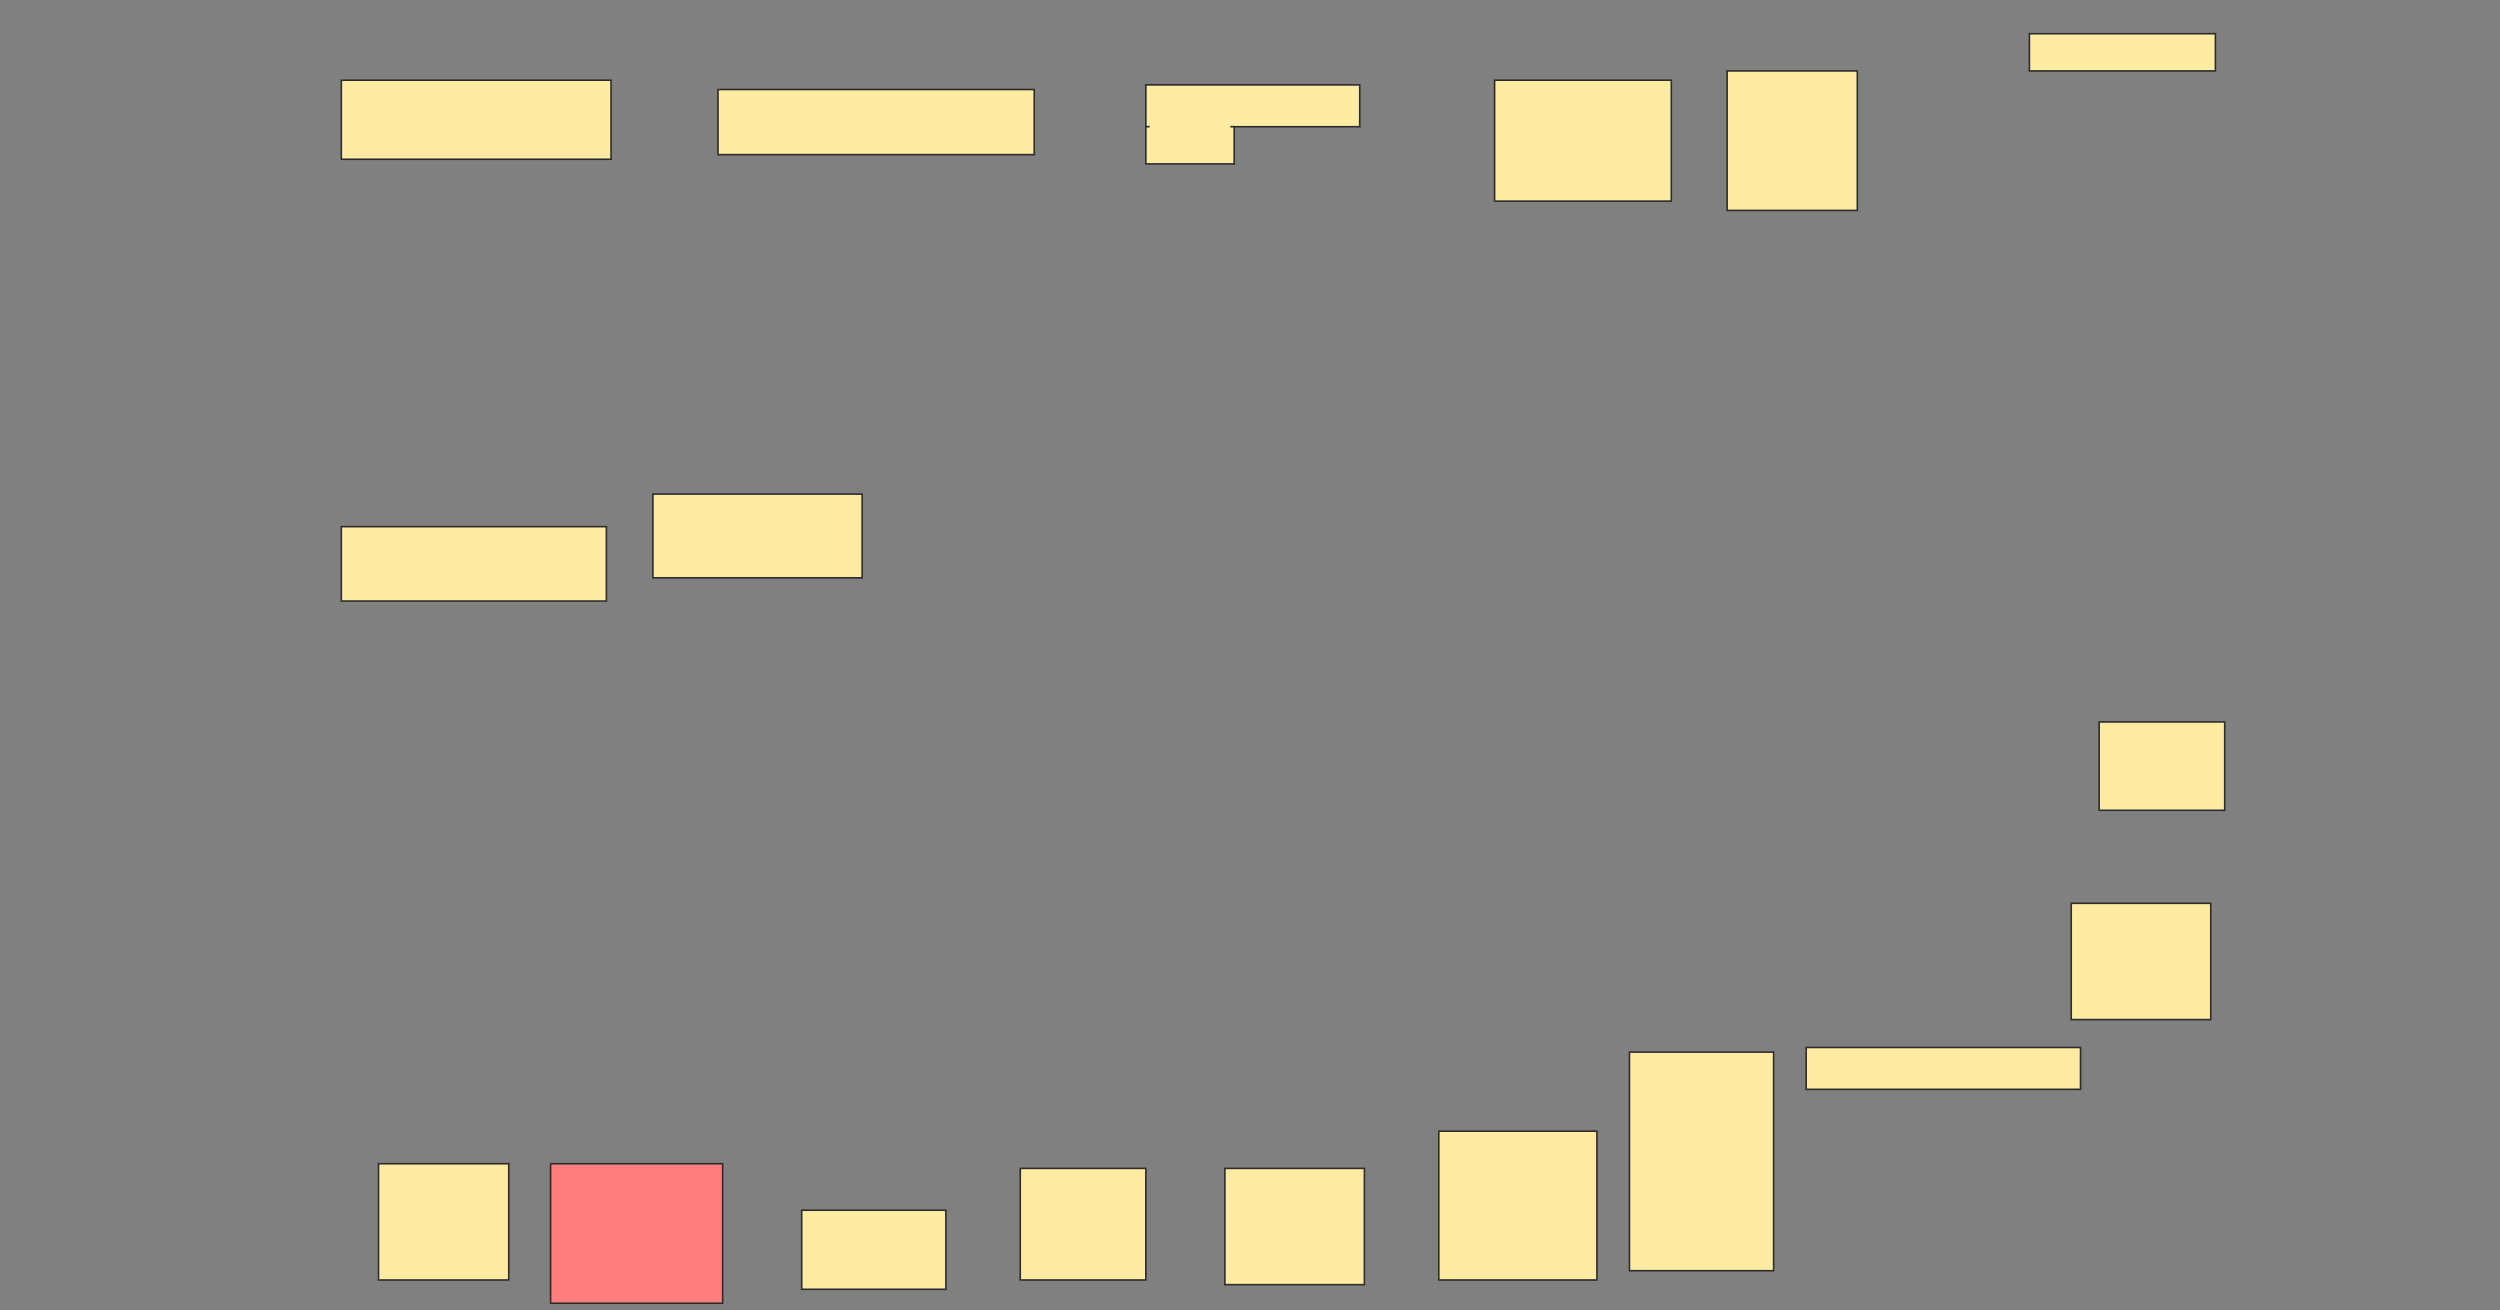 <svg height="805" width="1536" xmlns="http://www.w3.org/2000/svg">
 <rect width="100%" height="100%" fill="#808080" stroke="none"/>
 <!-- Created with Image Occlusion Enhanced -->
 <g>
  <title>Labels</title>
 </g>
 <g>
  <title>Masks</title>
  <rect fill="#FFEBA2" height="48.571" id="12c97071ddb0499bbb784c2a37b5e0b3-ao-1" stroke="#2D2D2D" width="165.714" x="209.714" y="49.286"/>
  <rect fill="#FFEBA2" height="40" id="12c97071ddb0499bbb784c2a37b5e0b3-ao-2" stroke="#2D2D2D" width="194.286" x="441.143" y="55"/>
  <g id="12c97071ddb0499bbb784c2a37b5e0b3-ao-3">
   <rect fill="#FFEBA2" height="25.714" stroke="#2D2D2D" stroke-dasharray="null" stroke-linecap="null" stroke-linejoin="null" width="131.429" x="704" y="52.143"/>
   <rect fill="#FFEBA2" height="22.857" stroke="#2D2D2D" stroke-dasharray="null" stroke-linecap="null" stroke-linejoin="null" width="54.286" x="704" y="77.857"/>
   <rect fill="#FFEBA2" height="20" stroke="#ffeba3" stroke-dasharray="null" stroke-linecap="null" stroke-linejoin="null" width="48.571" x="706.857" y="69.286"/>
  </g>
  <rect fill="#FFEBA2" height="74.286" id="12c97071ddb0499bbb784c2a37b5e0b3-ao-4" stroke="#2D2D2D" stroke-dasharray="null" stroke-linecap="null" stroke-linejoin="null" width="108.571" x="918.286" y="49.286"/>
  <rect fill="#FFEBA2" height="85.714" id="12c97071ddb0499bbb784c2a37b5e0b3-ao-5" stroke="#2D2D2D" stroke-dasharray="null" stroke-linecap="null" stroke-linejoin="null" width="80" x="1061.143" y="43.571"/>
  <rect fill="#FFEBA2" height="22.857" id="12c97071ddb0499bbb784c2a37b5e0b3-ao-6" stroke="#2D2D2D" stroke-dasharray="null" stroke-linecap="null" stroke-linejoin="null" width="114.286" x="1246.857" y="20.714"/>
  <rect fill="#FFEBA2" height="51.429" id="12c97071ddb0499bbb784c2a37b5e0b3-ao-7" stroke="#2D2D2D" stroke-dasharray="null" stroke-linecap="null" stroke-linejoin="null" width="128.571" x="401.143" y="303.571"/>
  <rect fill="#FFEBA2" height="45.714" id="12c97071ddb0499bbb784c2a37b5e0b3-ao-8" stroke="#2D2D2D" stroke-dasharray="null" stroke-linecap="null" stroke-linejoin="null" width="162.857" x="209.714" y="323.571"/>
  <rect fill="#FFEBA2" height="54.286" id="12c97071ddb0499bbb784c2a37b5e0b3-ao-9" stroke="#2D2D2D" stroke-dasharray="null" stroke-linecap="null" stroke-linejoin="null" width="77.143" x="1289.714" y="443.571"/>
  <rect fill="#FFEBA2" height="71.429" id="12c97071ddb0499bbb784c2a37b5e0b3-ao-10" stroke="#2D2D2D" stroke-dasharray="null" stroke-linecap="null" stroke-linejoin="null" width="85.714" x="1272.572" y="555"/>
  <rect fill="#FFEBA2" height="25.714" id="12c97071ddb0499bbb784c2a37b5e0b3-ao-11" stroke="#2D2D2D" stroke-dasharray="null" stroke-linecap="null" stroke-linejoin="null" width="168.571" x="1109.714" y="643.571"/>
  <rect fill="#FFEBA2" height="134.286" id="12c97071ddb0499bbb784c2a37b5e0b3-ao-12" stroke="#2D2D2D" stroke-dasharray="null" stroke-linecap="null" stroke-linejoin="null" width="88.571" x="1001.143" y="646.429"/>
  <rect fill="#FFEBA2" height="91.429" id="12c97071ddb0499bbb784c2a37b5e0b3-ao-13" stroke="#2D2D2D" stroke-dasharray="null" stroke-linecap="null" stroke-linejoin="null" width="97.143" x="884" y="695"/>
  <rect fill="#FFEBA2" height="71.429" id="12c97071ddb0499bbb784c2a37b5e0b3-ao-14" stroke="#2D2D2D" stroke-dasharray="null" stroke-linecap="null" stroke-linejoin="null" width="85.714" x="752.572" y="717.857"/>
  <rect fill="#FFEBA2" height="68.571" id="12c97071ddb0499bbb784c2a37b5e0b3-ao-15" stroke="#2D2D2D" stroke-dasharray="null" stroke-linecap="null" stroke-linejoin="null" width="77.143" x="626.857" y="717.857"/>
  <rect fill="#FFEBA2" height="48.571" id="12c97071ddb0499bbb784c2a37b5e0b3-ao-16" stroke="#2D2D2D" stroke-dasharray="null" stroke-linecap="null" stroke-linejoin="null" width="88.571" x="492.572" y="743.571"/>
  <rect class="qshape" fill="#FF7E7E" height="85.714" id="12c97071ddb0499bbb784c2a37b5e0b3-ao-17" stroke="#2D2D2D" stroke-dasharray="null" stroke-linecap="null" stroke-linejoin="null" width="105.714" x="338.286" y="715"/>
  <rect fill="#FFEBA2" height="71.429" id="12c97071ddb0499bbb784c2a37b5e0b3-ao-18" stroke="#2D2D2D" stroke-dasharray="null" stroke-linecap="null" stroke-linejoin="null" width="80" x="232.572" y="715"/>
 </g>
</svg>